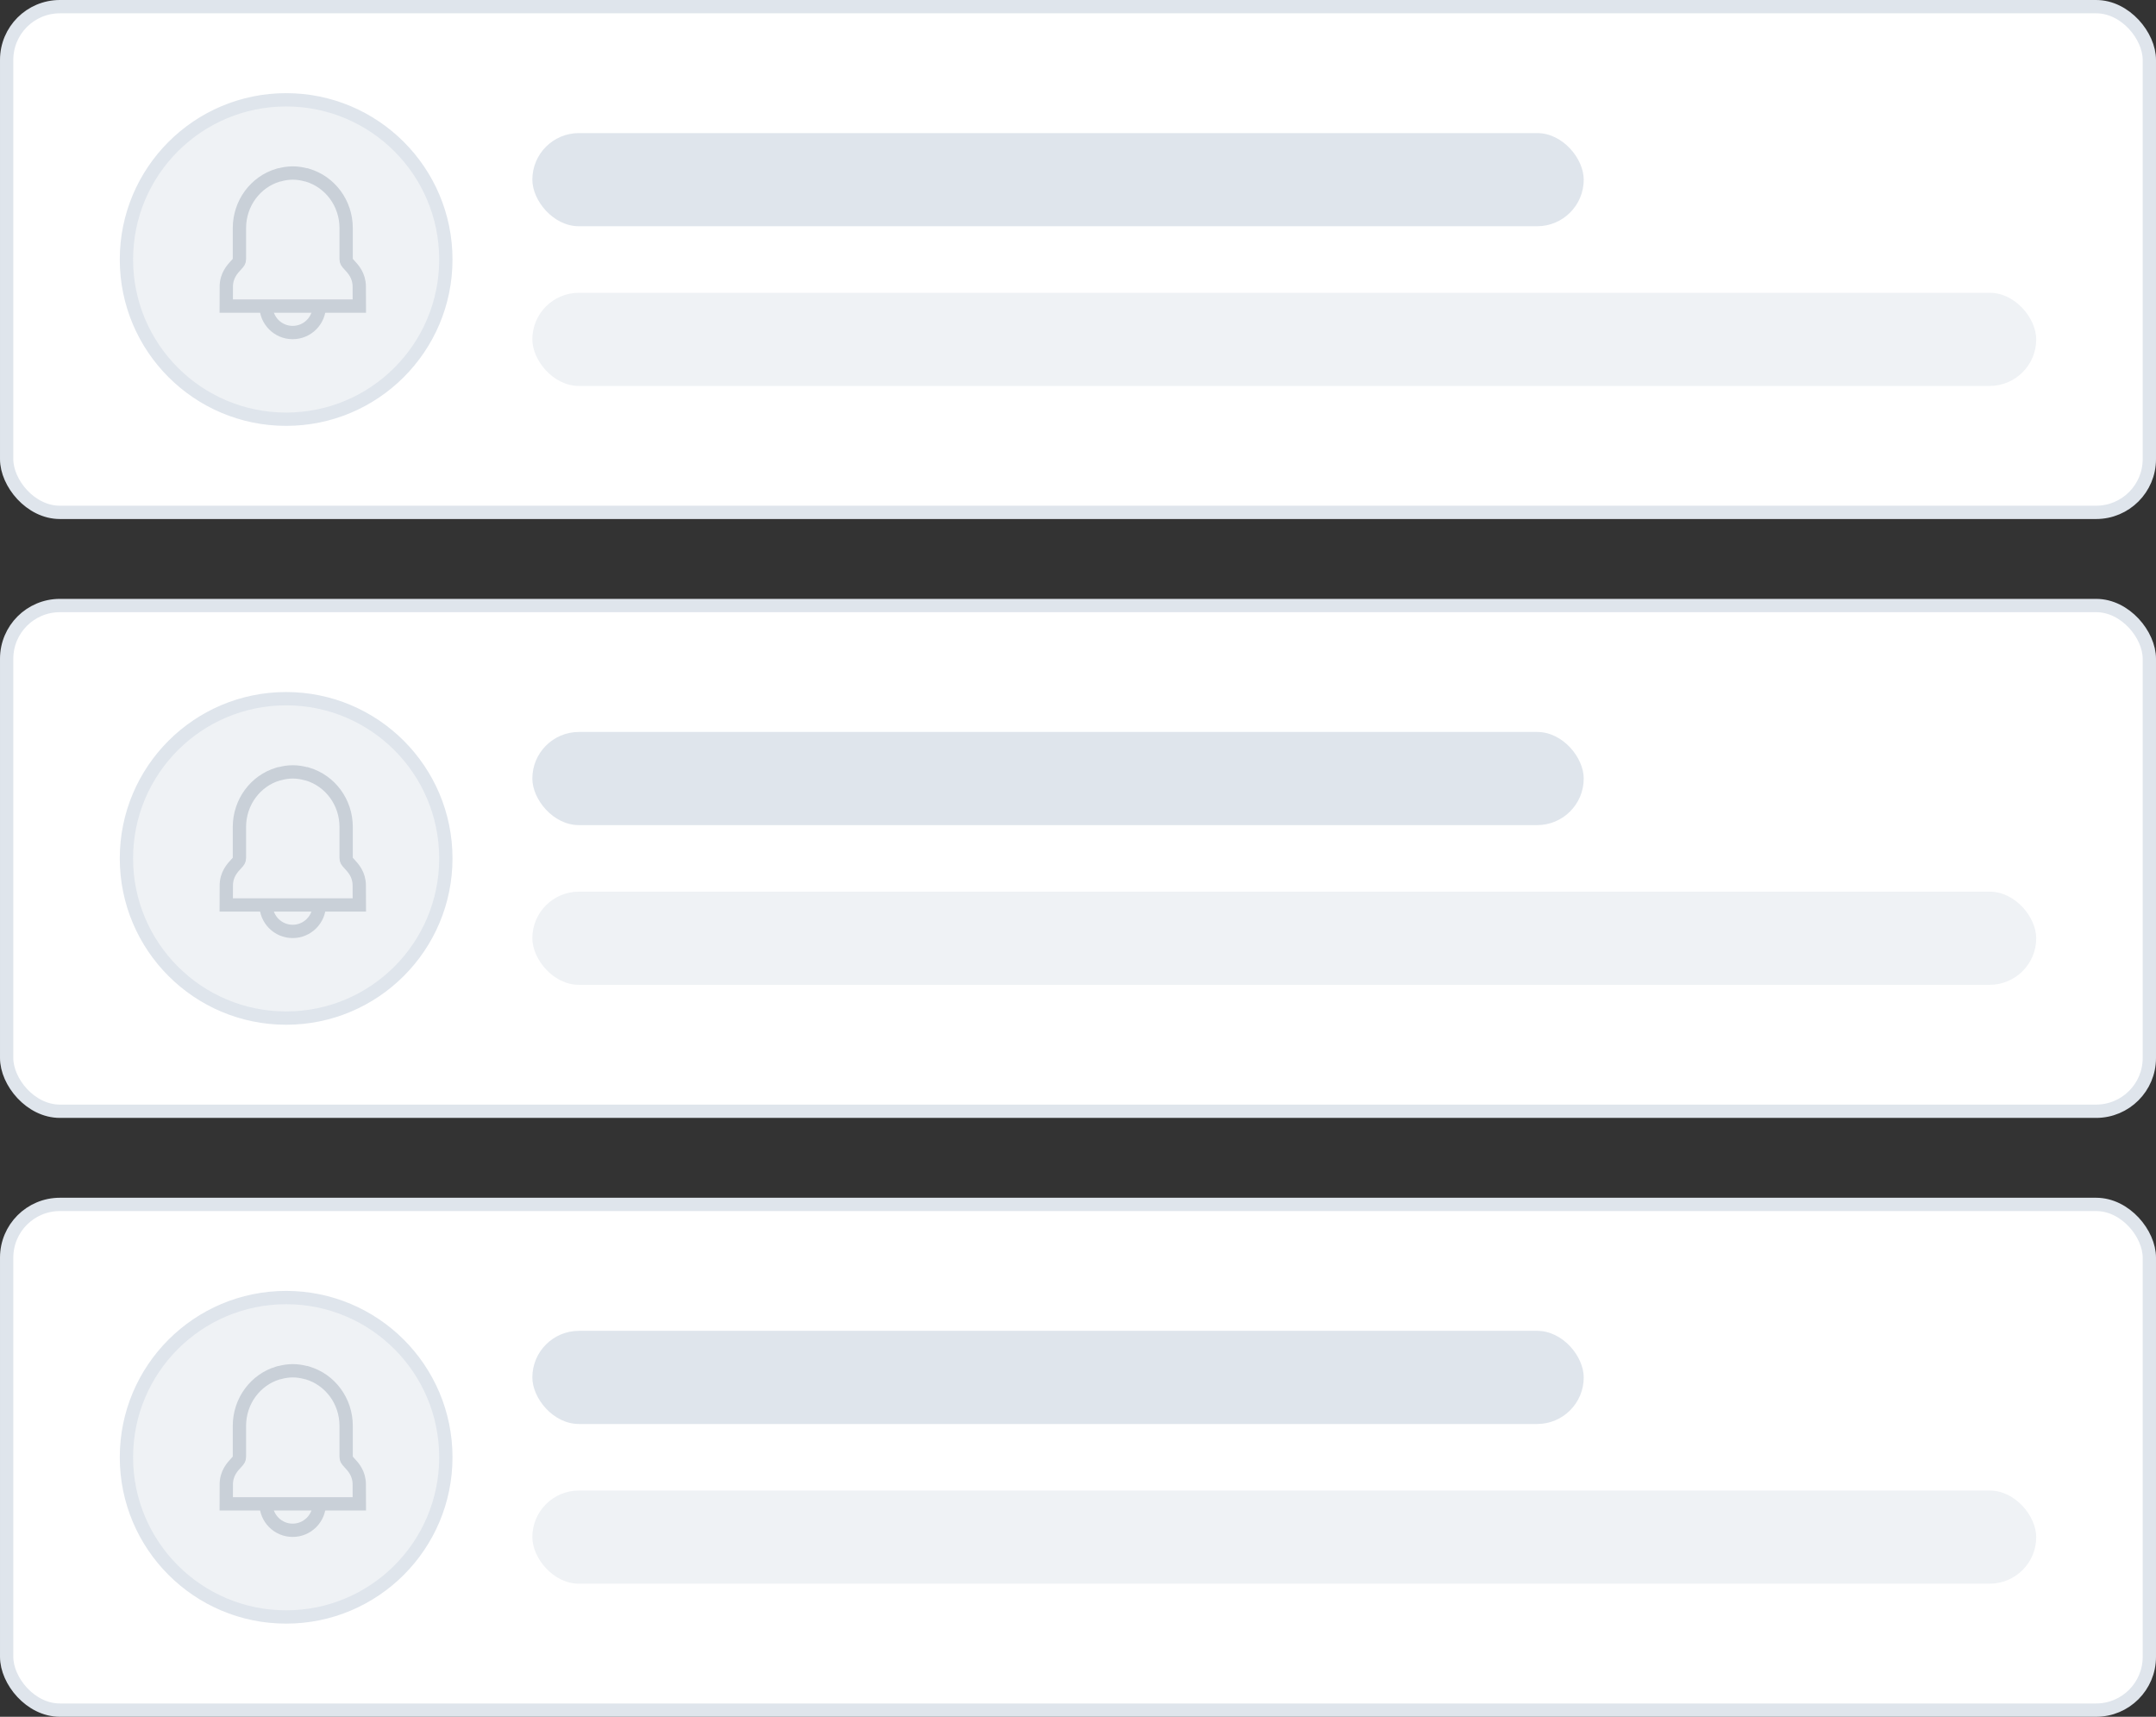 <svg xmlns="http://www.w3.org/2000/svg" width="162" height="129" viewBox="0 0 162 129">
    <rect x="0" y="0" width="162" height="129" fill="#333333" stroke="none"/>
    <g fill="none" fill-rule="evenodd">
        <g>
            <g>
                <g>
                    <g transform="translate(-107 -355) translate(0 135) translate(107 220) translate(0 90)">
                        <rect width="161" height="38" x=".5" y=".5" fill="#FFF" stroke="#DFE5EC" rx="4"/>
                        <circle cx="21.5" cy="19.5" r="12" fill="#EFF2F5" stroke="#DFE5EC"/>
                        <g stroke="#C9D0D8">
                            <path d="M10 10l-.006-1.467c.002-.396-.114-.747-.267-1.01-.152-.265-.33-.451-.458-.592l-.004-.004c-.115-.122-.18-.2-.209-.254-.027-.054-.044-.088-.047-.224v-2.31C9.01 2.269 7.8.668 6.111.166L6.03.14h-.034C5.68.055 5.348.001 5.001 0c-.35 0-.682.055-.998.141h-.034l-.082.025C2.2.668.991 2.268.99 4.139v2.31c-.003.136-.02.17-.048.225-.028.053-.093.132-.209.254-.13.144-.309.33-.46.595-.154.263-.27.614-.268 1.013L0 10H10z" transform="translate(17 13)"/>
                            <path d="M3.991 12.987c1.105 0 2-.895 2-2 0-1.104-.895-2-2-2" transform="translate(17 13) rotate(90 4.991 10.987)"/>
                        </g>
                        <g transform="translate(40 10)">
                            <rect width="79" height="7" fill="#DFE5EC" rx="3.5"/>
                            <rect width="113" height="7" y="12" fill="#EFF2F5" rx="3.5"/>
                        </g>
                    </g>
                    <g transform="translate(-107 -355) translate(0 135) translate(107 220) translate(0 45)">
                        <rect width="161" height="38" x=".5" y=".5" fill="#FFF" stroke="#DFE5EC" rx="4"/>
                        <circle cx="21.5" cy="19.5" r="12" fill="#EFF2F5" stroke="#DFE5EC"/>
                        <g stroke="#C9D0D8">
                            <path d="M10 10l-.006-1.467c.002-.396-.114-.747-.267-1.01-.152-.265-.33-.451-.458-.592l-.004-.004c-.115-.122-.18-.2-.209-.254-.027-.054-.044-.088-.047-.224v-2.31C9.01 2.269 7.8.668 6.111.166L6.03.14h-.034C5.68.055 5.348.001 5.001 0c-.35 0-.682.055-.998.141h-.034l-.082.025C2.2.668.991 2.268.99 4.139v2.31c-.003.136-.02.17-.048.225-.028.053-.093.132-.209.254-.13.144-.309.33-.46.595-.154.263-.27.614-.268 1.013L0 10H10z" transform="translate(17 13)"/>
                            <path d="M3.991 12.987c1.105 0 2-.895 2-2 0-1.104-.895-2-2-2" transform="translate(17 13) rotate(90 4.991 10.987)"/>
                        </g>
                        <g transform="translate(40 10)">
                            <rect width="79" height="7" fill="#DFE5EC" rx="3.5"/>
                            <rect width="113" height="7" y="12" fill="#EFF2F5" rx="3.5"/>
                        </g>
                    </g>
                    <g transform="translate(-107 -355) translate(0 135) translate(107 220)">
                        <rect width="161" height="38" x=".5" y=".5" fill="#FFF" stroke="#DFE5EC" rx="4"/>
                        <circle cx="21.5" cy="19.5" r="12" fill="#EFF2F5" stroke="#DFE5EC"/>
                        <g stroke="#C9D0D8">
                            <path d="M10 10l-.006-1.467c.002-.396-.114-.747-.267-1.01-.152-.265-.33-.451-.458-.592l-.004-.004c-.115-.122-.18-.2-.209-.254-.027-.054-.044-.088-.047-.224v-2.31C9.01 2.269 7.8.668 6.111.166L6.03.14h-.034C5.68.055 5.348.001 5.001 0c-.35 0-.682.055-.998.141h-.034l-.082.025C2.2.668.991 2.268.99 4.139v2.31c-.003.136-.02.17-.048.225-.028.053-.093.132-.209.254-.13.144-.309.33-.46.595-.154.263-.27.614-.268 1.013L0 10H10z" transform="translate(17 13)"/>
                            <path d="M3.991 12.987c1.105 0 2-.895 2-2 0-1.104-.895-2-2-2" transform="translate(17 13) rotate(90 4.991 10.987)"/>
                        </g>
                        <g transform="translate(40 10)">
                            <rect width="79" height="7" fill="#DFE5EC" rx="3.5"/>
                            <rect width="113" height="7" y="12" fill="#EFF2F5" rx="3.5"/>
                        </g>
                    </g>
                </g>
            </g>
        </g>
    </g>
</svg>
